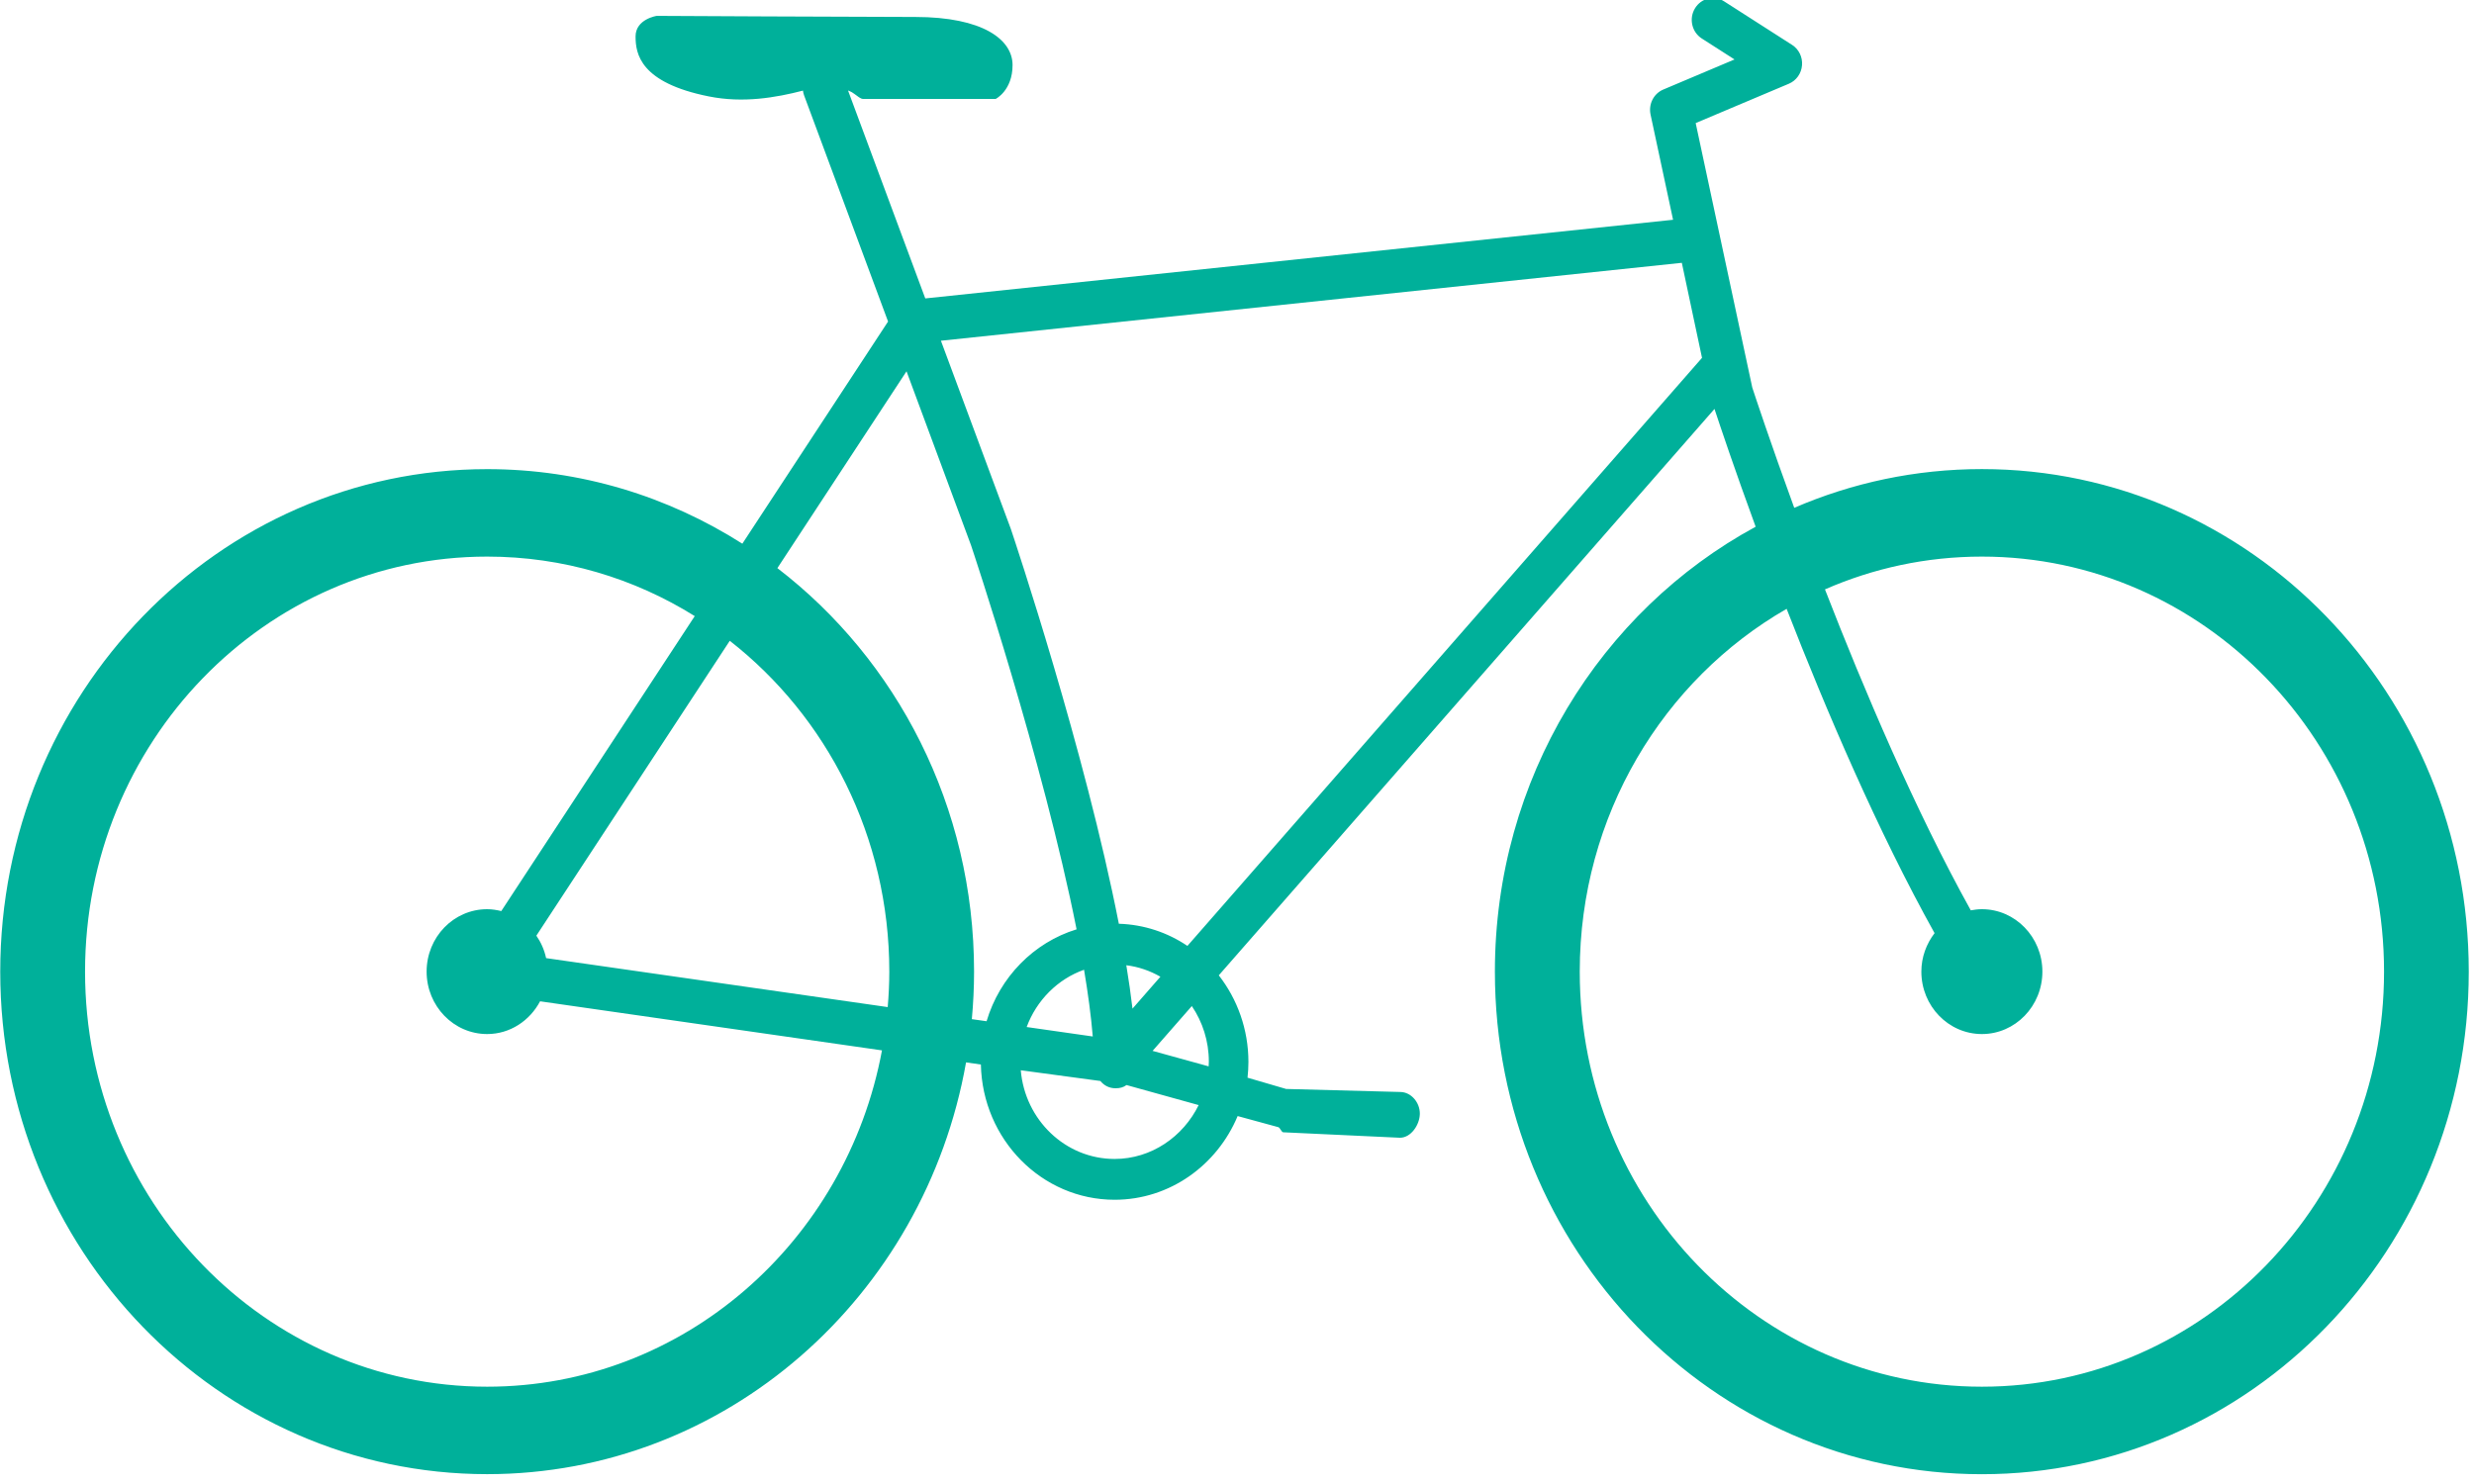 <?xml version="1.0" encoding="utf-8"?>
<!-- Generator: Adobe Illustrator 16.0.0, SVG Export Plug-In . SVG Version: 6.00 Build 0)  -->
<!DOCTYPE svg PUBLIC "-//W3C//DTD SVG 1.1//EN" "http://www.w3.org/Graphics/SVG/1.1/DTD/svg11.dtd">
<svg version="1.1" id="Слой_1" xmlns="http://www.w3.org/2000/svg" xmlns:xlink="http://www.w3.org/1999/xlink" x="0px" y="0px"
	 width="50px" height="30px" viewBox="0 0 50 30" enable-background="new 0 0 50 30" xml:space="preserve">
<path fill="#00B09A" d="M40.054,9.483c-1.345,0-2.625,0.279-3.792,0.783c-0.488-1.337-0.798-2.279-0.848-2.431L34.27,2.488
	l1.885-0.796c0.148-0.063,0.251-0.206,0.264-0.372c0.014-0.165-0.063-0.324-0.2-0.412l-1.375-0.881
	c-0.2-0.129-0.464-0.065-0.589,0.143c-0.125,0.207-0.063,0.479,0.138,0.608l0.662,0.424l-1.441,0.609
	c-0.192,0.081-0.301,0.294-0.256,0.505l0.455,2.127l-15.113,1.59l-1.648-4.437c-0.001-0.004-0.003,0.238-0.005,0.234
	C17.207,1.786,17.342,2,17.444,2h2.679c0,0,0.341-0.17,0.341-0.685s-0.602-0.972-1.966-0.972c-1.042,0-5.226-0.022-5.226-0.022
	s-0.427,0.064-0.427,0.416c0,0.351,0.091,0.934,1.48,1.212c0.697,0.14,1.357,0.024,1.903-0.117c0.004,0.033,0.011,0.063,0.023,0.096
	L17.948,6.5l-2.945,4.491c-1.5-0.955-3.266-1.507-5.157-1.507c-5.435,0-9.841,4.548-9.841,10.158c0,5.611,4.406,10.159,9.841,10.159
	c4.828,0,8.841-3.59,9.678-8.324l0.3,0.043c0.031,1.513,1.23,2.734,2.703,2.734c1.113,0,2.071-0.698,2.486-1.692l0.824,0.225
	c0.032,0.01,0.064,0.102,0.097,0.103L28.289,23c0.002,0,0.004,0,0.006,0c0.219,0,0.396-0.257,0.4-0.482
	c0.003-0.229-0.174-0.441-0.395-0.443l-2.307-0.061l-0.78-0.228c0.011-0.103,0.018-0.212,0.018-0.317
	c0-0.662-0.225-1.272-0.599-1.752L34.65,8.267c0.118,0.357,0.41,1.228,0.832,2.381c-3.133,1.7-5.27,5.089-5.27,8.995
	c0,5.611,4.406,10.159,9.841,10.159s9.841-4.548,9.841-10.159C49.895,14.032,45.488,9.483,40.054,9.483z M9.846,28.033
	c-4.488,0-8.127-3.757-8.127-8.391s3.639-8.39,8.127-8.39c1.535,0,2.971,0.439,4.195,1.203l-3.91,5.963
	c-0.092-0.022-0.187-0.038-0.286-0.038c-0.675,0-1.223,0.564-1.223,1.262c0,0.696,0.547,1.262,1.223,1.262
	c0.464,0,0.862-0.27,1.07-0.662l6.91,0.992C17.105,25.106,13.807,28.033,9.846,28.033z M17.973,19.643
	c0,0.241-0.012,0.479-0.032,0.716l-6.904-0.99c-0.036-0.167-0.104-0.32-0.197-0.454l3.909-5.961
	C16.708,14.484,17.973,16.911,17.973,19.643z M15.711,11.485l2.61-3.979l1.304,3.518c0.019,0.055,1.449,4.323,2.133,7.763
	c-0.867,0.266-1.554,0.967-1.819,1.858l-0.298-0.042c0.029-0.316,0.045-0.636,0.045-0.96C19.687,16.301,18.124,13.337,15.711,11.485
	z M22.085,20.953l-1.336-0.191c0.201-0.542,0.627-0.969,1.16-1.158C21.99,20.086,22.051,20.541,22.085,20.953z M22.763,19.513
	c0.248,0.031,0.48,0.112,0.689,0.232l-0.564,0.645C22.855,20.109,22.813,19.815,22.763,19.513z M22.526,23.429
	c-0.994,0-1.811-0.789-1.896-1.793l1.609,0.217C22.317,21.949,22.424,22,22.544,22c0.002,0,0.004,0,0.006,0
	c0.08,0,0.153-0.017,0.217-0.065l1.458,0.405C23.911,22.98,23.268,23.429,22.526,23.429z M24.431,21.462
	c0,0.032-0.003,0.063-0.004,0.095l-1.133-0.313l0.793-0.906C24.303,20.657,24.431,21.044,24.431,21.462z M23.998,19.122
	c-0.401-0.271-0.876-0.432-1.386-0.448c-0.682-3.49-2.102-7.742-2.183-7.982l-1.413-3.804L33.99,5.313l0.408,1.921L23.998,19.122z
	 M40.054,28.033c-4.488,0-8.127-3.757-8.127-8.391c0-3.155,1.688-5.901,4.181-7.334c0.797,2.047,1.844,4.498,2.99,6.556
	c-0.164,0.215-0.267,0.483-0.267,0.778c0,0.696,0.548,1.262,1.224,1.262c0.674,0,1.222-0.565,1.222-1.262
	c0-0.697-0.548-1.262-1.222-1.262c-0.077,0-0.152,0.01-0.225,0.023c-1.121-2.018-2.158-4.457-2.947-6.488
	c0.975-0.427,2.046-0.663,3.171-0.663c4.489,0,8.128,3.756,8.128,8.39S44.543,28.033,40.054,28.033z"/>
</svg>
